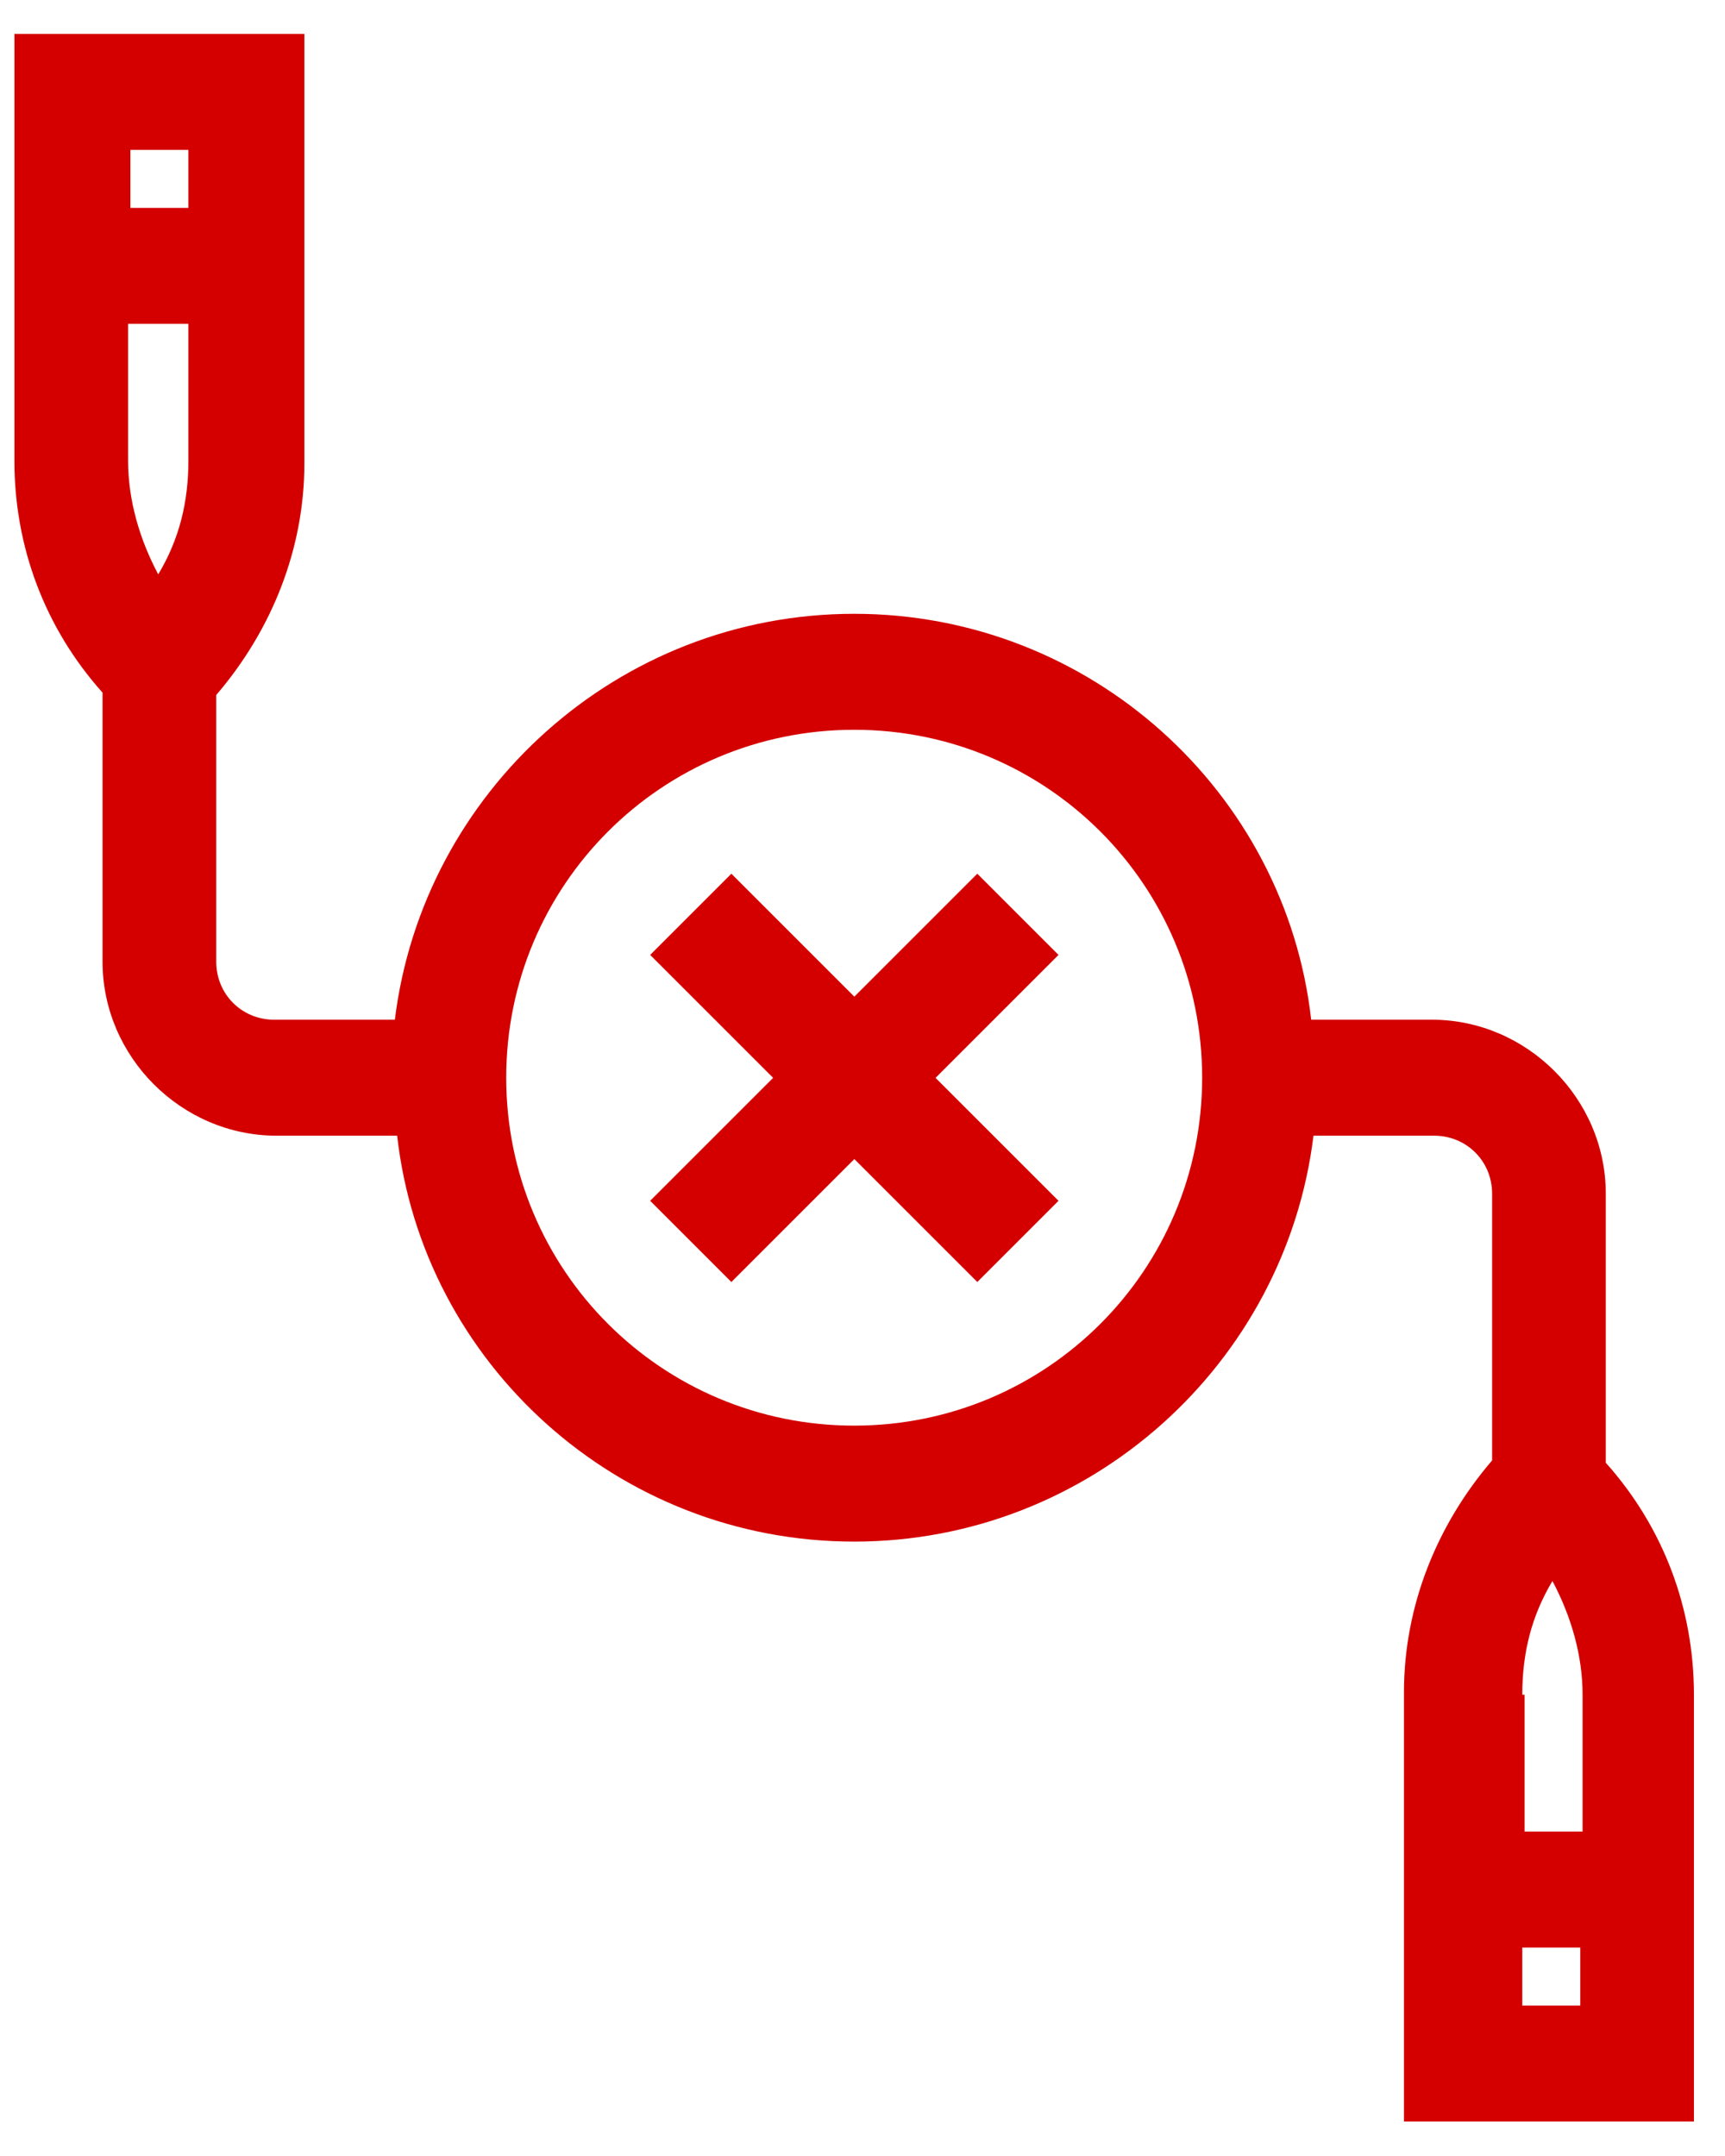 <?xml version="1.0" encoding="UTF-8" standalone="no"?>
<svg
   xmlns:dc="http://purl.org/dc/elements/1.1/"
   xmlns:cc="http://creativecommons.org/ns#"
   xmlns:rdf="http://www.w3.org/1999/02/22-rdf-syntax-ns#"
   xmlns:svg="http://www.w3.org/2000/svg"
   xmlns="http://www.w3.org/2000/svg"
   xmlns:sodipodi="http://sodipodi.sourceforge.net/DTD/sodipodi-0.dtd"
   xmlns:inkscape="http://www.inkscape.org/namespaces/inkscape"
   version="1.1"
   x="0px"
   y="0px"
   viewBox="0 0 100 125"
   enable-background="new 0 0 100 100"
   xml:space="preserve"
   id="svg2"
   inkscape:version="0.91 r13725"
   sodipodi:docname="noun_87601_cc.svg"><defs
     id="defs14" /><sodipodi:namedview
     pagecolor="#ffffff"
     bordercolor="#666666"
     borderopacity="1"
     objecttolerance="10"
     gridtolerance="10"
     guidetolerance="10"
     inkscape:pageopacity="0"
     inkscape:pageshadow="2"
     inkscape:window-width="1366"
     inkscape:window-height="712"
     id="namedview12"
     showgrid="false"
     inkscape:zoom="1.888"
     inkscape:cx="50"
     inkscape:cy="62.5"
     inkscape:window-x="0"
     inkscape:window-y="0"
     inkscape:window-maximized="1"
     inkscape:current-layer="svg2" /><path
     d="m 0.835,26.711 c 0,4.976 1.748,9.683 5.11,13.448 l 0,15.6 c 0,5.514 4.572,10.086 10.086,10.086 l 6.993,0 c 1.479,13.179 12.776,23.534 26.493,23.534 13.717,0 25.014,-10.355 26.627,-23.534 l 6.993,0 c 1.883,0 3.362,1.479 3.362,3.362 l 0,15.465 c -3.228,3.765 -5.11,8.472 -5.11,13.448 l 0,24.879 16.81,0 0,-24.745 c 0,-4.976 -1.748,-9.683 -5.11,-13.448 l 0,-15.6 c 0,-5.514 -4.572,-10.086 -10.086,-10.086 l -6.993,0 C 74.531,45.942 63.235,35.587 49.518,35.587 c -13.717,0 -25.014,10.355 -26.627,23.534 l -6.993,0 c -1.883,0 -3.362,-1.479 -3.362,-3.362 l 0,-15.465 c 3.228,-3.765 5.11,-8.472 5.11,-13.448 l 0,-24.879 -16.81,0 0,24.745 z M 88.248,98.255 c 0,-2.421 0.538,-4.572 1.748,-6.59 1.076,2.017 1.748,4.303 1.748,6.59 l 0,7.934 -3.362,0 0,-7.934 z m 0,14.659 3.362,0 0,3.362 -3.362,0 0,-3.362 z M 49.518,42.311 c 11.162,0 20.172,9.01 20.172,20.172 0,11.162 -9.01,20.172 -20.172,20.172 -11.162,0 -20.172,-9.01 -20.172,-20.172 0,-11.162 9.01,-20.172 20.172,-20.172 z M 7.559,8.691 l 3.362,0 0,3.362 -3.362,0 0,-3.362 z m 0,10.086 3.362,0 0,7.934 c 0,2.421 -0.538,4.572 -1.748,6.59 C 8.097,31.284 7.425,28.997 7.425,26.711 l 0,-7.934 z"
     id="path4"
     inkscape:connector-curvature="0"
     style="fill:#d40000" /><polygon
     points="46.5,50 41.2,55.3 44.7,58.8 50,53.5 55.3,58.8 58.8,55.3 53.5,50 58.8,44.7 55.3,41.2 50,46.5 44.7,41.2 41.2,44.7 "
     id="polygon6"
     transform="matrix(1.345,0,0,1.345,-17.723,-4.758)"
     style="fill:#d40000" /></svg>